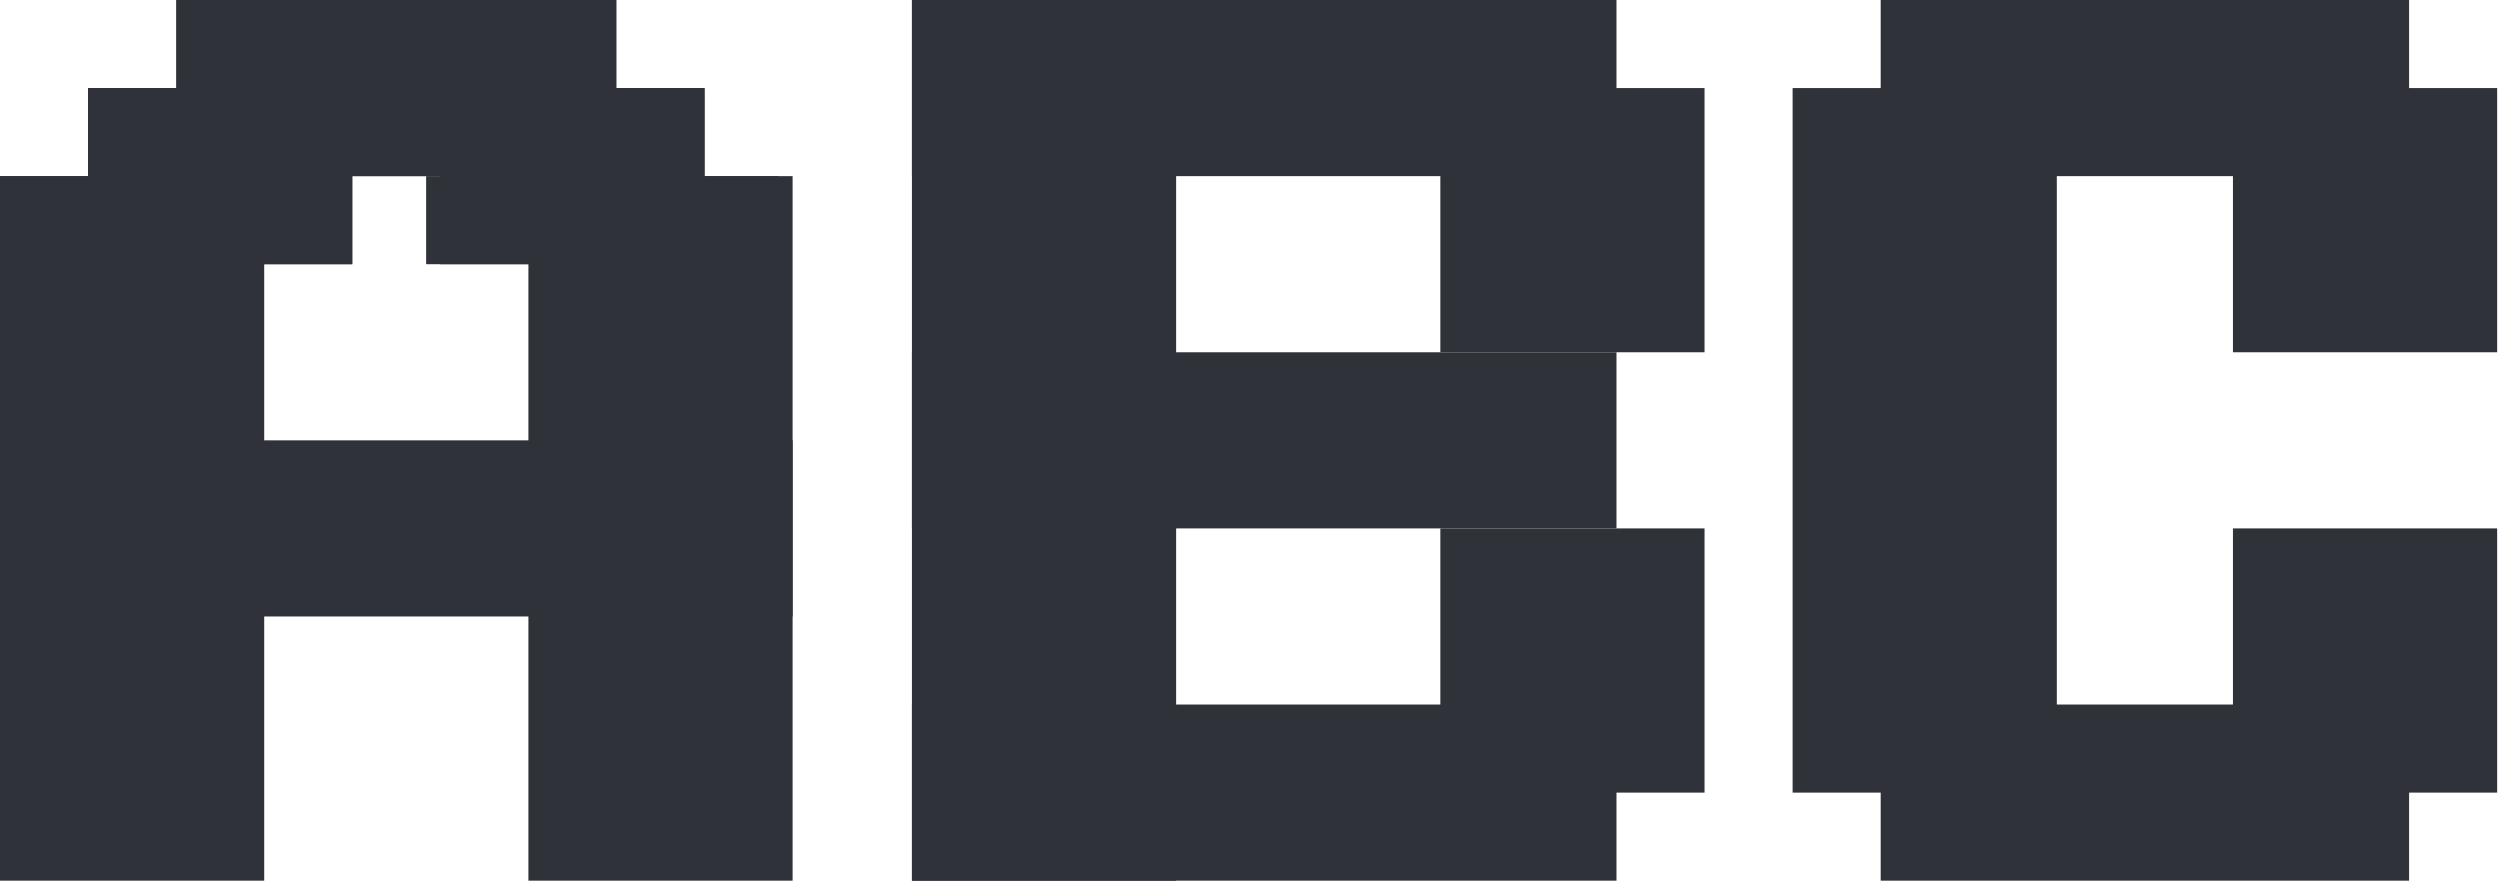 <svg width="88" height="31" viewBox="0 0 88 31" fill="none" xmlns="http://www.w3.org/2000/svg">
<rect y="6.2" width="12.4" height="3.1" fill="#2F3238"/>
<rect y="6.2" width="9.3" height="24.8" fill="#2F3238"/>
<rect y="15.5" width="27.9" height="6.2" fill="#2F3238"/>
<rect x="32.1" y="24.8" width="24.8" height="6.2" fill="#2F3238"/>
<rect x="32.1" width="24.8" height="6.2" fill="#2F3238"/>
<rect x="66.2" width="18.6" height="6.2" fill="#2F3238"/>
<rect x="66.2" y="24.8" width="18.6" height="6.2" fill="#2F3238"/>
<rect x="32.1" y="12.4" width="24.8" height="6.2" fill="#2F3238"/>
<rect x="18.6" y="6.2" width="9.3" height="24.8" fill="#2F3238"/>
<rect x="50.7" y="3.1" width="9.3" height="9.3" fill="#2F3238"/>
<rect x="50.7" y="18.6" width="9.3" height="9.3" fill="#2F3238"/>
<rect x="63.1" y="3.1" width="9.3" height="24.8" fill="#2F3238"/>
<rect x="78.6" y="3.1" width="9.3" height="9.3" fill="#2F3238"/>
<rect x="78.6" y="18.6" width="9.3" height="9.3" fill="#2F3238"/>
<rect x="32.1" width="9.3" height="31" fill="#2F3238"/>
<rect x="15" y="6.2" width="12.4" height="3.1" fill="#2F3238"/>
<rect x="15.5" y="3.1" width="9.3" height="6.2" fill="#2F3238"/>
<rect x="3.1" y="3.1" width="9.3" height="6.2" fill="#2F3238"/>
<rect x="3.1" y="3.1" width="21.7" height="3.1" fill="#2F3238"/>
<rect x="6.2" width="15.5" height="6.2" fill="#2F3238"/>
</svg>
